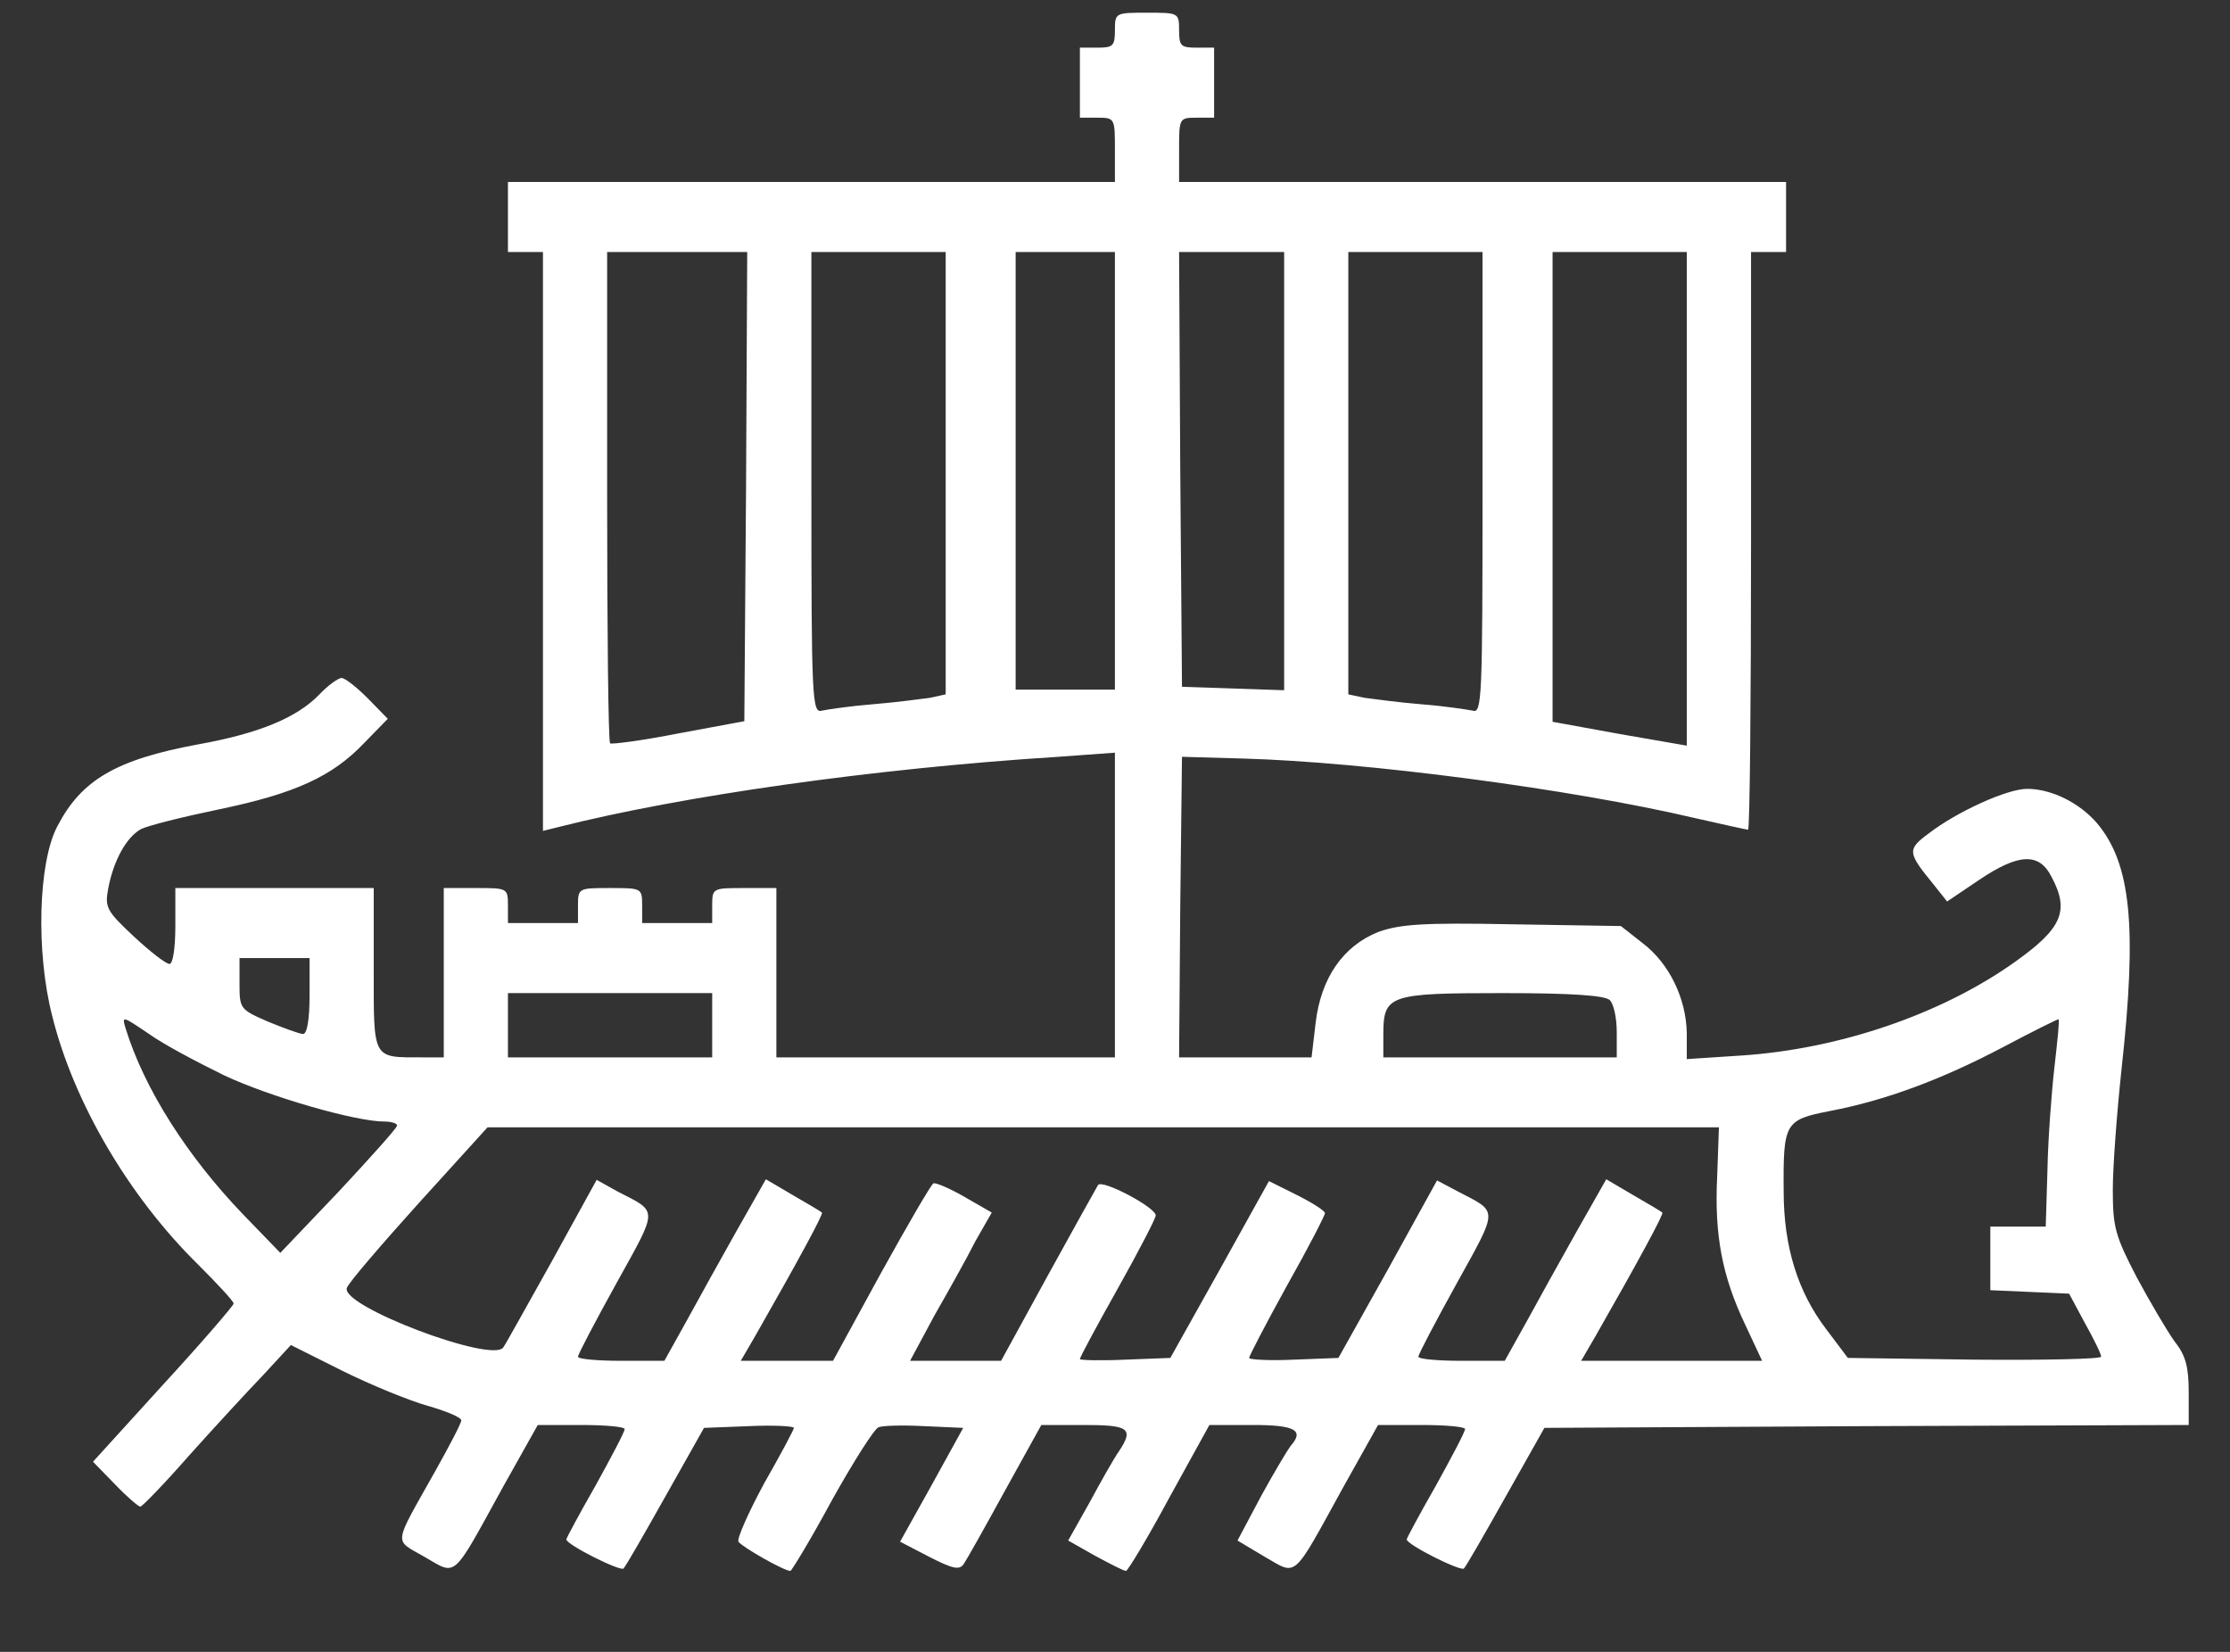 <svg width="27" height="20" viewBox="0 0 27 20" fill="none" xmlns="http://www.w3.org/2000/svg">
<rect x="0" y="0" width="27" height="20" fill="#333333" stroke="none"/>
<path d="M13.499 0.366C13.499 0.556 13.477 0.577 13.287 0.577H13.075V1.001V1.425H13.287C13.499 1.425 13.499 1.432 13.499 1.814V2.203H9.824H6.15V2.627V3.051H6.362H6.574V6.555V10.06L6.772 10.011C8.256 9.636 10.581 9.304 12.813 9.163L13.499 9.113V10.957V12.802H11.45H9.4V11.777V10.752H9.012C8.63 10.752 8.623 10.752 8.623 10.964V11.176H8.199H7.775V10.964C7.775 10.752 7.768 10.752 7.387 10.752C7.005 10.752 6.998 10.752 6.998 10.964V11.176H6.574H6.15V10.964C6.15 10.752 6.143 10.752 5.762 10.752H5.373V11.777V12.802H5.111C4.504 12.802 4.525 12.837 4.525 11.735V10.752H3.324H2.123V11.212C2.123 11.48 2.094 11.671 2.052 11.671C2.01 11.671 1.819 11.523 1.621 11.339C1.289 11.028 1.268 10.986 1.31 10.759C1.374 10.42 1.529 10.138 1.706 10.039C1.79 9.996 2.214 9.89 2.653 9.799C3.571 9.608 4.023 9.403 4.412 8.993L4.695 8.703L4.454 8.456C4.32 8.322 4.179 8.209 4.136 8.209C4.094 8.209 3.967 8.301 3.861 8.414C3.592 8.689 3.14 8.88 2.391 9.014C1.402 9.198 0.985 9.445 0.695 10.003C0.462 10.441 0.434 11.53 0.632 12.3C0.893 13.353 1.564 14.49 2.398 15.31C2.631 15.543 2.829 15.755 2.829 15.783C2.829 15.805 2.448 16.25 1.974 16.765L1.126 17.698L1.395 17.974C1.536 18.122 1.677 18.242 1.699 18.242C1.72 18.242 1.988 17.967 2.292 17.62C2.596 17.281 2.999 16.843 3.19 16.645L3.522 16.285L4.143 16.596C4.483 16.765 4.949 16.956 5.175 17.02C5.401 17.084 5.585 17.161 5.585 17.197C5.585 17.232 5.444 17.5 5.274 17.804C4.751 18.737 4.765 18.631 5.14 18.85C5.535 19.076 5.465 19.14 6.087 18.009L6.511 17.253H7.033C7.323 17.253 7.563 17.274 7.563 17.302C7.563 17.338 7.401 17.642 7.21 17.988C7.012 18.334 6.857 18.624 6.857 18.638C6.857 18.702 7.507 19.027 7.549 18.991C7.577 18.963 7.804 18.567 8.058 18.115L8.524 17.288L9.068 17.267C9.365 17.253 9.612 17.267 9.612 17.288C9.612 17.31 9.45 17.613 9.252 17.96C9.061 18.313 8.92 18.631 8.941 18.666C8.984 18.73 9.492 19.02 9.57 19.02C9.584 19.02 9.817 18.638 10.072 18.165C10.333 17.698 10.588 17.295 10.637 17.281C10.679 17.26 10.934 17.253 11.188 17.267L11.662 17.288L11.28 17.981L10.898 18.666L11.252 18.85C11.541 18.998 11.619 19.012 11.669 18.935C11.704 18.885 11.93 18.483 12.17 18.044L12.608 17.253H13.124C13.668 17.253 13.732 17.295 13.548 17.571C13.492 17.649 13.336 17.924 13.195 18.186L12.933 18.652L13.258 18.836C13.442 18.935 13.605 19.02 13.633 19.02C13.654 19.02 13.894 18.624 14.156 18.136L14.643 17.253H15.166C15.682 17.253 15.795 17.317 15.626 17.507C15.597 17.543 15.435 17.811 15.272 18.108L14.983 18.652L15.315 18.85C15.71 19.076 15.64 19.14 16.262 18.009L16.685 17.253H17.208C17.498 17.253 17.738 17.274 17.738 17.302C17.738 17.338 17.576 17.642 17.385 17.988C17.187 18.334 17.032 18.624 17.032 18.638C17.032 18.702 17.682 19.027 17.724 18.991C17.752 18.963 17.979 18.567 18.233 18.115L18.699 17.288L22.6 17.267L26.5 17.253V16.857C26.5 16.553 26.465 16.412 26.33 16.243C26.239 16.115 26.034 15.769 25.871 15.465C25.61 14.964 25.581 14.858 25.581 14.405C25.581 14.123 25.631 13.466 25.687 12.943C25.878 11.212 25.8 10.456 25.391 9.968C25.179 9.721 24.84 9.551 24.543 9.551C24.302 9.551 23.695 9.827 23.356 10.088C23.087 10.286 23.094 10.321 23.412 10.71L23.575 10.915L23.963 10.653C24.444 10.329 24.691 10.321 24.84 10.618C25.059 11.028 24.967 11.24 24.401 11.643C23.511 12.279 22.267 12.703 21.08 12.78L20.423 12.823V12.512C20.416 12.088 20.211 11.664 19.886 11.417L19.625 11.212L18.311 11.191C17.222 11.169 16.954 11.191 16.692 11.282C16.262 11.452 15.993 11.841 15.929 12.385L15.88 12.802H15.082H14.276L14.29 10.979L14.311 9.163L15.053 9.184C16.537 9.226 19.017 9.551 20.522 9.905C20.861 9.982 21.151 10.046 21.165 10.046C21.186 10.046 21.201 8.47 21.201 6.548V3.051H21.413H21.625V2.627V2.203H17.95H14.276V1.814C14.276 1.432 14.276 1.425 14.488 1.425H14.7V1.001V0.577H14.488C14.297 0.577 14.276 0.556 14.276 0.366C14.276 0.154 14.269 0.154 13.887 0.154C13.506 0.154 13.499 0.154 13.499 0.366ZM9.033 5.891L9.012 8.732L8.213 8.88C7.782 8.965 7.408 9.014 7.387 9C7.365 8.979 7.351 7.629 7.351 6.004V3.051H8.199H9.047L9.033 5.891ZM11.45 5.729V8.407L11.259 8.449C11.146 8.463 10.842 8.505 10.566 8.527C10.298 8.548 10.015 8.59 9.952 8.604C9.832 8.64 9.824 8.477 9.824 5.849V3.051H10.637H11.45V5.729ZM13.499 5.7V8.35H12.898H12.297V5.7V3.051H12.898H13.499V5.7ZM15.548 5.7V8.357L14.933 8.336L14.311 8.315L14.29 5.679L14.276 3.051H14.912H15.548V5.7ZM17.95 5.849C17.95 8.477 17.943 8.64 17.83 8.604C17.759 8.59 17.484 8.548 17.208 8.527C16.94 8.505 16.629 8.463 16.523 8.449L16.325 8.407V5.729V3.051H17.138H17.95V5.849ZM20.423 6.039V9.028L19.611 8.887L18.798 8.739V5.898V3.051H19.611H20.423V6.039ZM3.748 12.06C3.748 12.335 3.719 12.519 3.67 12.519C3.628 12.519 3.437 12.448 3.246 12.37C2.907 12.222 2.9 12.215 2.9 11.911V11.6H3.324H3.748V12.06ZM8.623 12.413V12.802H7.387H6.15V12.413V12.024H7.387H8.623V12.413ZM19.491 12.109C19.54 12.159 19.575 12.328 19.575 12.498V12.802H18.162H16.749V12.526C16.749 12.046 16.813 12.024 18.191 12.024C19.038 12.024 19.434 12.053 19.491 12.109ZM2.716 13.021C3.274 13.282 4.306 13.579 4.652 13.579C4.737 13.579 4.808 13.6 4.808 13.628C4.801 13.664 4.483 14.017 4.101 14.427L3.394 15.169L2.942 14.702C2.264 13.996 1.748 13.183 1.522 12.455C1.473 12.293 1.48 12.3 1.805 12.519C1.981 12.646 2.398 12.865 2.716 13.021ZM24.875 12.915C24.84 13.218 24.797 13.784 24.79 14.158L24.769 14.851H24.437H24.098V15.239V15.621L24.578 15.642L25.052 15.663L25.242 16.017C25.348 16.207 25.44 16.391 25.44 16.426C25.44 16.455 24.748 16.469 23.907 16.462L22.373 16.441L22.112 16.094C21.766 15.642 21.596 15.091 21.596 14.427C21.589 13.593 21.61 13.558 22.154 13.452C22.826 13.324 23.511 13.07 24.26 12.674C24.62 12.484 24.917 12.335 24.924 12.342C24.938 12.349 24.91 12.604 24.875 12.915ZM20.791 14.243C20.755 14.957 20.854 15.458 21.13 16.038L21.335 16.476H20.24H19.144L19.321 16.172C19.837 15.268 20.148 14.695 20.127 14.681C20.112 14.667 19.957 14.575 19.773 14.469L19.448 14.278L19.095 14.9C18.904 15.239 18.629 15.734 18.487 15.995L18.219 16.476H17.696C17.406 16.476 17.173 16.455 17.173 16.426C17.173 16.398 17.385 15.995 17.639 15.536C18.148 14.617 18.141 14.681 17.654 14.427L17.399 14.292L16.806 15.367L16.205 16.441L15.668 16.462C15.371 16.476 15.124 16.462 15.124 16.441C15.124 16.419 15.329 16.024 15.583 15.564C15.838 15.112 16.042 14.716 16.042 14.688C16.042 14.66 15.887 14.561 15.703 14.469L15.364 14.3L14.771 15.367L14.17 16.441L13.626 16.462C13.322 16.476 13.075 16.469 13.075 16.455C13.075 16.433 13.28 16.052 13.534 15.6C13.788 15.147 13.993 14.752 13.993 14.716C13.993 14.617 13.336 14.271 13.294 14.349C13.273 14.384 12.997 14.879 12.686 15.444L12.121 16.476H11.57H11.019L11.315 15.925C11.485 15.628 11.711 15.225 11.81 15.027L12.008 14.681L11.676 14.49C11.492 14.384 11.322 14.314 11.301 14.328C11.273 14.342 10.99 14.829 10.665 15.416L10.086 16.476H9.528H8.969L9.146 16.172C9.662 15.268 9.973 14.695 9.952 14.681C9.937 14.667 9.782 14.575 9.598 14.469L9.273 14.278L8.92 14.9C8.729 15.239 8.454 15.734 8.312 15.995L8.044 16.476H7.521C7.231 16.476 6.998 16.455 6.998 16.426C6.998 16.398 7.21 15.995 7.464 15.536C7.973 14.617 7.973 14.681 7.479 14.427L7.224 14.285L6.687 15.261C6.39 15.79 6.129 16.264 6.094 16.313C5.966 16.511 4.115 15.812 4.2 15.593C4.221 15.529 4.617 15.07 5.069 14.568L5.903 13.649H13.357H20.812L20.791 14.243Z" fill="white"/>
</svg>
